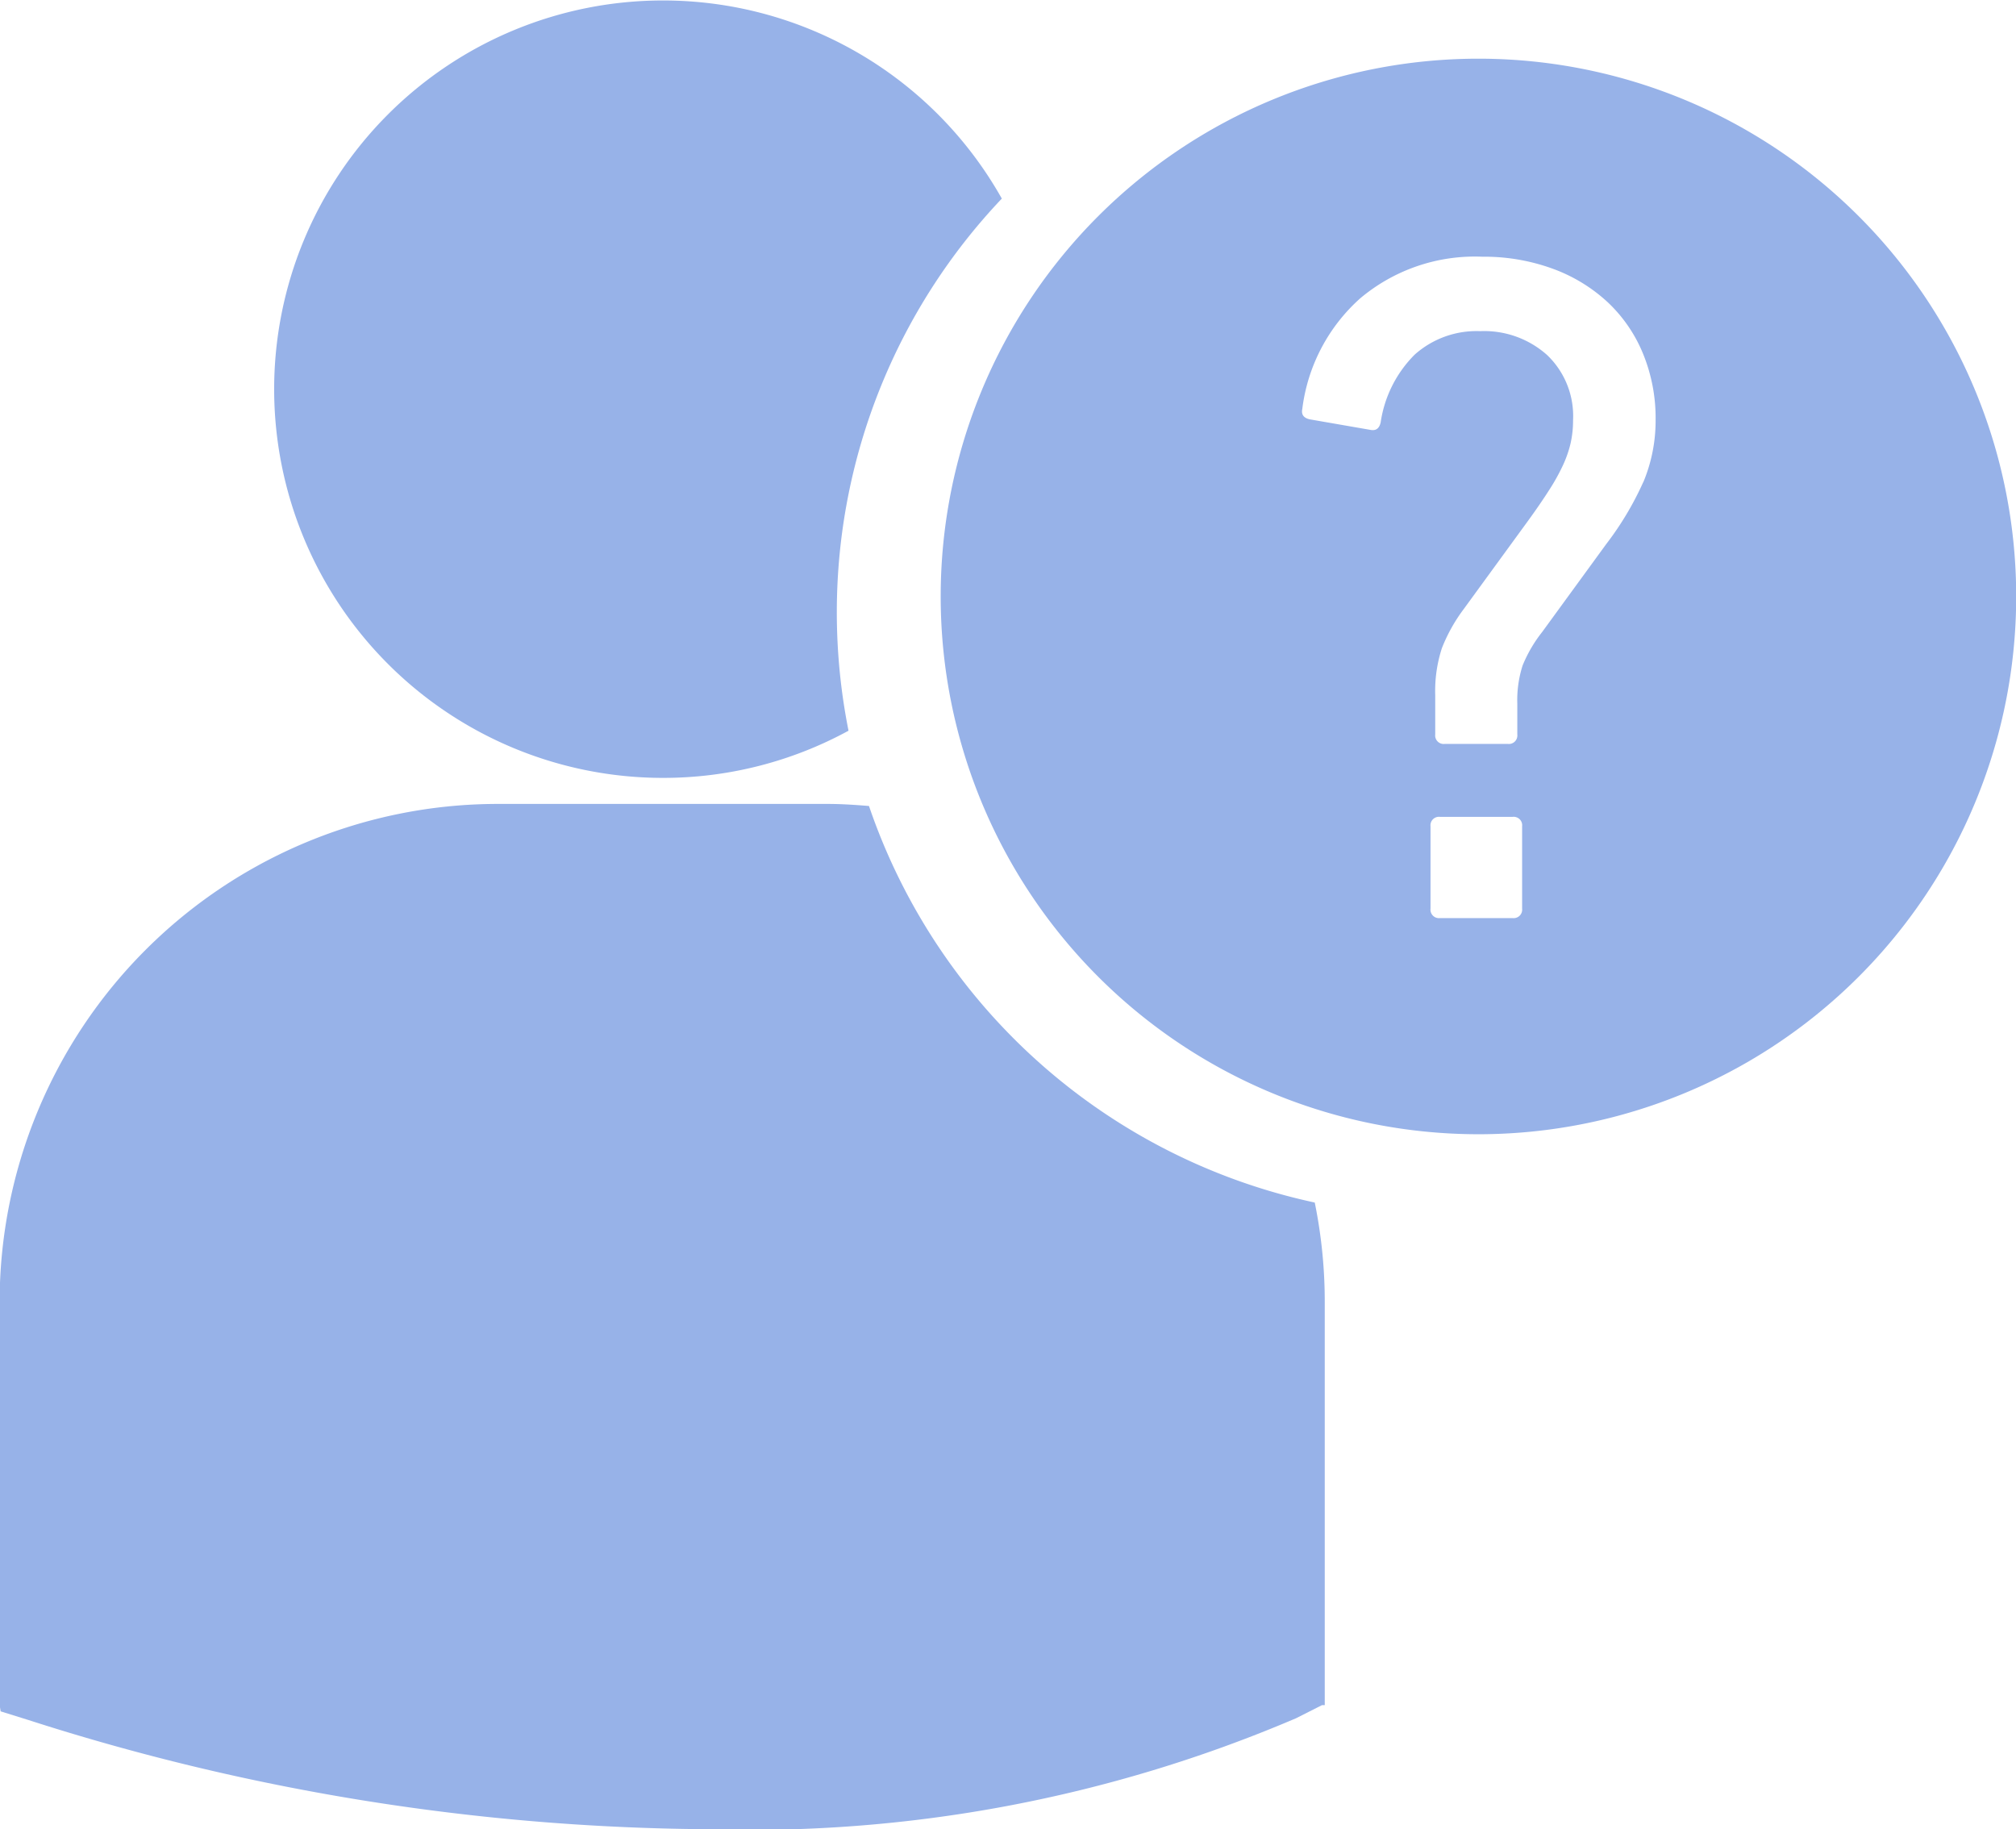<svg xmlns="http://www.w3.org/2000/svg" width="21.369" height="19.388" viewBox="0 0 21.369 19.388"><defs><style>.a{fill:#97b2e8;}</style></defs><g transform="translate(153.747 -24.403)"><g transform="translate(-153.747 32.924)"><path class="a" d="M-144.536,48.729c-.145-.012-.291-.022-.44-.022h-3.5a5.282,5.282,0,0,0-5.275,5.276v4.275l.011.067.295.092a24.013,24.013,0,0,0,7.173,1.157,14.726,14.726,0,0,0,6.263-1.176l.275-.139h.029V53.983a5.251,5.251,0,0,0-.106-1.051A6.417,6.417,0,0,1-144.536,48.729Z" transform="translate(153.747 -48.707)"/></g><g transform="translate(-150.844 24.403)"><path class="a" d="M-139.5,30.89a6.369,6.369,0,0,1,1.749-4.382,4.117,4.117,0,0,0-3.592-2.1,4.121,4.121,0,0,0-4.121,4.12,4.121,4.121,0,0,0,4.121,4.12,4.1,4.1,0,0,0,1.967-.5A6.421,6.421,0,0,1-139.5,30.89Z" transform="translate(145.467 -24.403)"/></g><path class="a" d="M-119.6,26.177a5.7,5.7,0,0,0-5.7,5.7,5.7,5.7,0,0,0,5.7,5.7,5.7,5.7,0,0,0,5.7-5.7A5.7,5.7,0,0,0-119.6,26.177Zm.463,9.009a.09.09,0,0,1-.1.1h-.771a.09.09,0,0,1-.1-.1v-.873a.09.09,0,0,1,.1-.1h.771a.09.09,0,0,1,.1.1Zm1.284-4.521a3.287,3.287,0,0,1-.391.655l-.68.933a1.462,1.462,0,0,0-.208.356,1.207,1.207,0,0,0-.056.406v.325a.09.09,0,0,1-.1.1h-.67a.09.09,0,0,1-.1-.1v-.416a1.464,1.464,0,0,1,.071-.5,1.76,1.76,0,0,1,.233-.416l.68-.933q.132-.182.223-.325a2.166,2.166,0,0,0,.147-.264,1.217,1.217,0,0,0,.081-.233,1.106,1.106,0,0,0,.026-.244.894.894,0,0,0-.274-.69,1,1,0,0,0-.71-.254.984.984,0,0,0-.695.249,1.276,1.276,0,0,0-.36.716q-.021.1-.111.081l-.639-.111q-.1-.021-.081-.111a1.881,1.881,0,0,1,.614-1.172,1.888,1.888,0,0,1,1.294-.441,2.118,2.118,0,0,1,.746.127,1.724,1.724,0,0,1,.584.356,1.559,1.559,0,0,1,.375.548,1.8,1.8,0,0,1,.132.7A1.689,1.689,0,0,1-117.852,30.665Z" transform="translate(-18.476 -1.152)"/></g></svg>